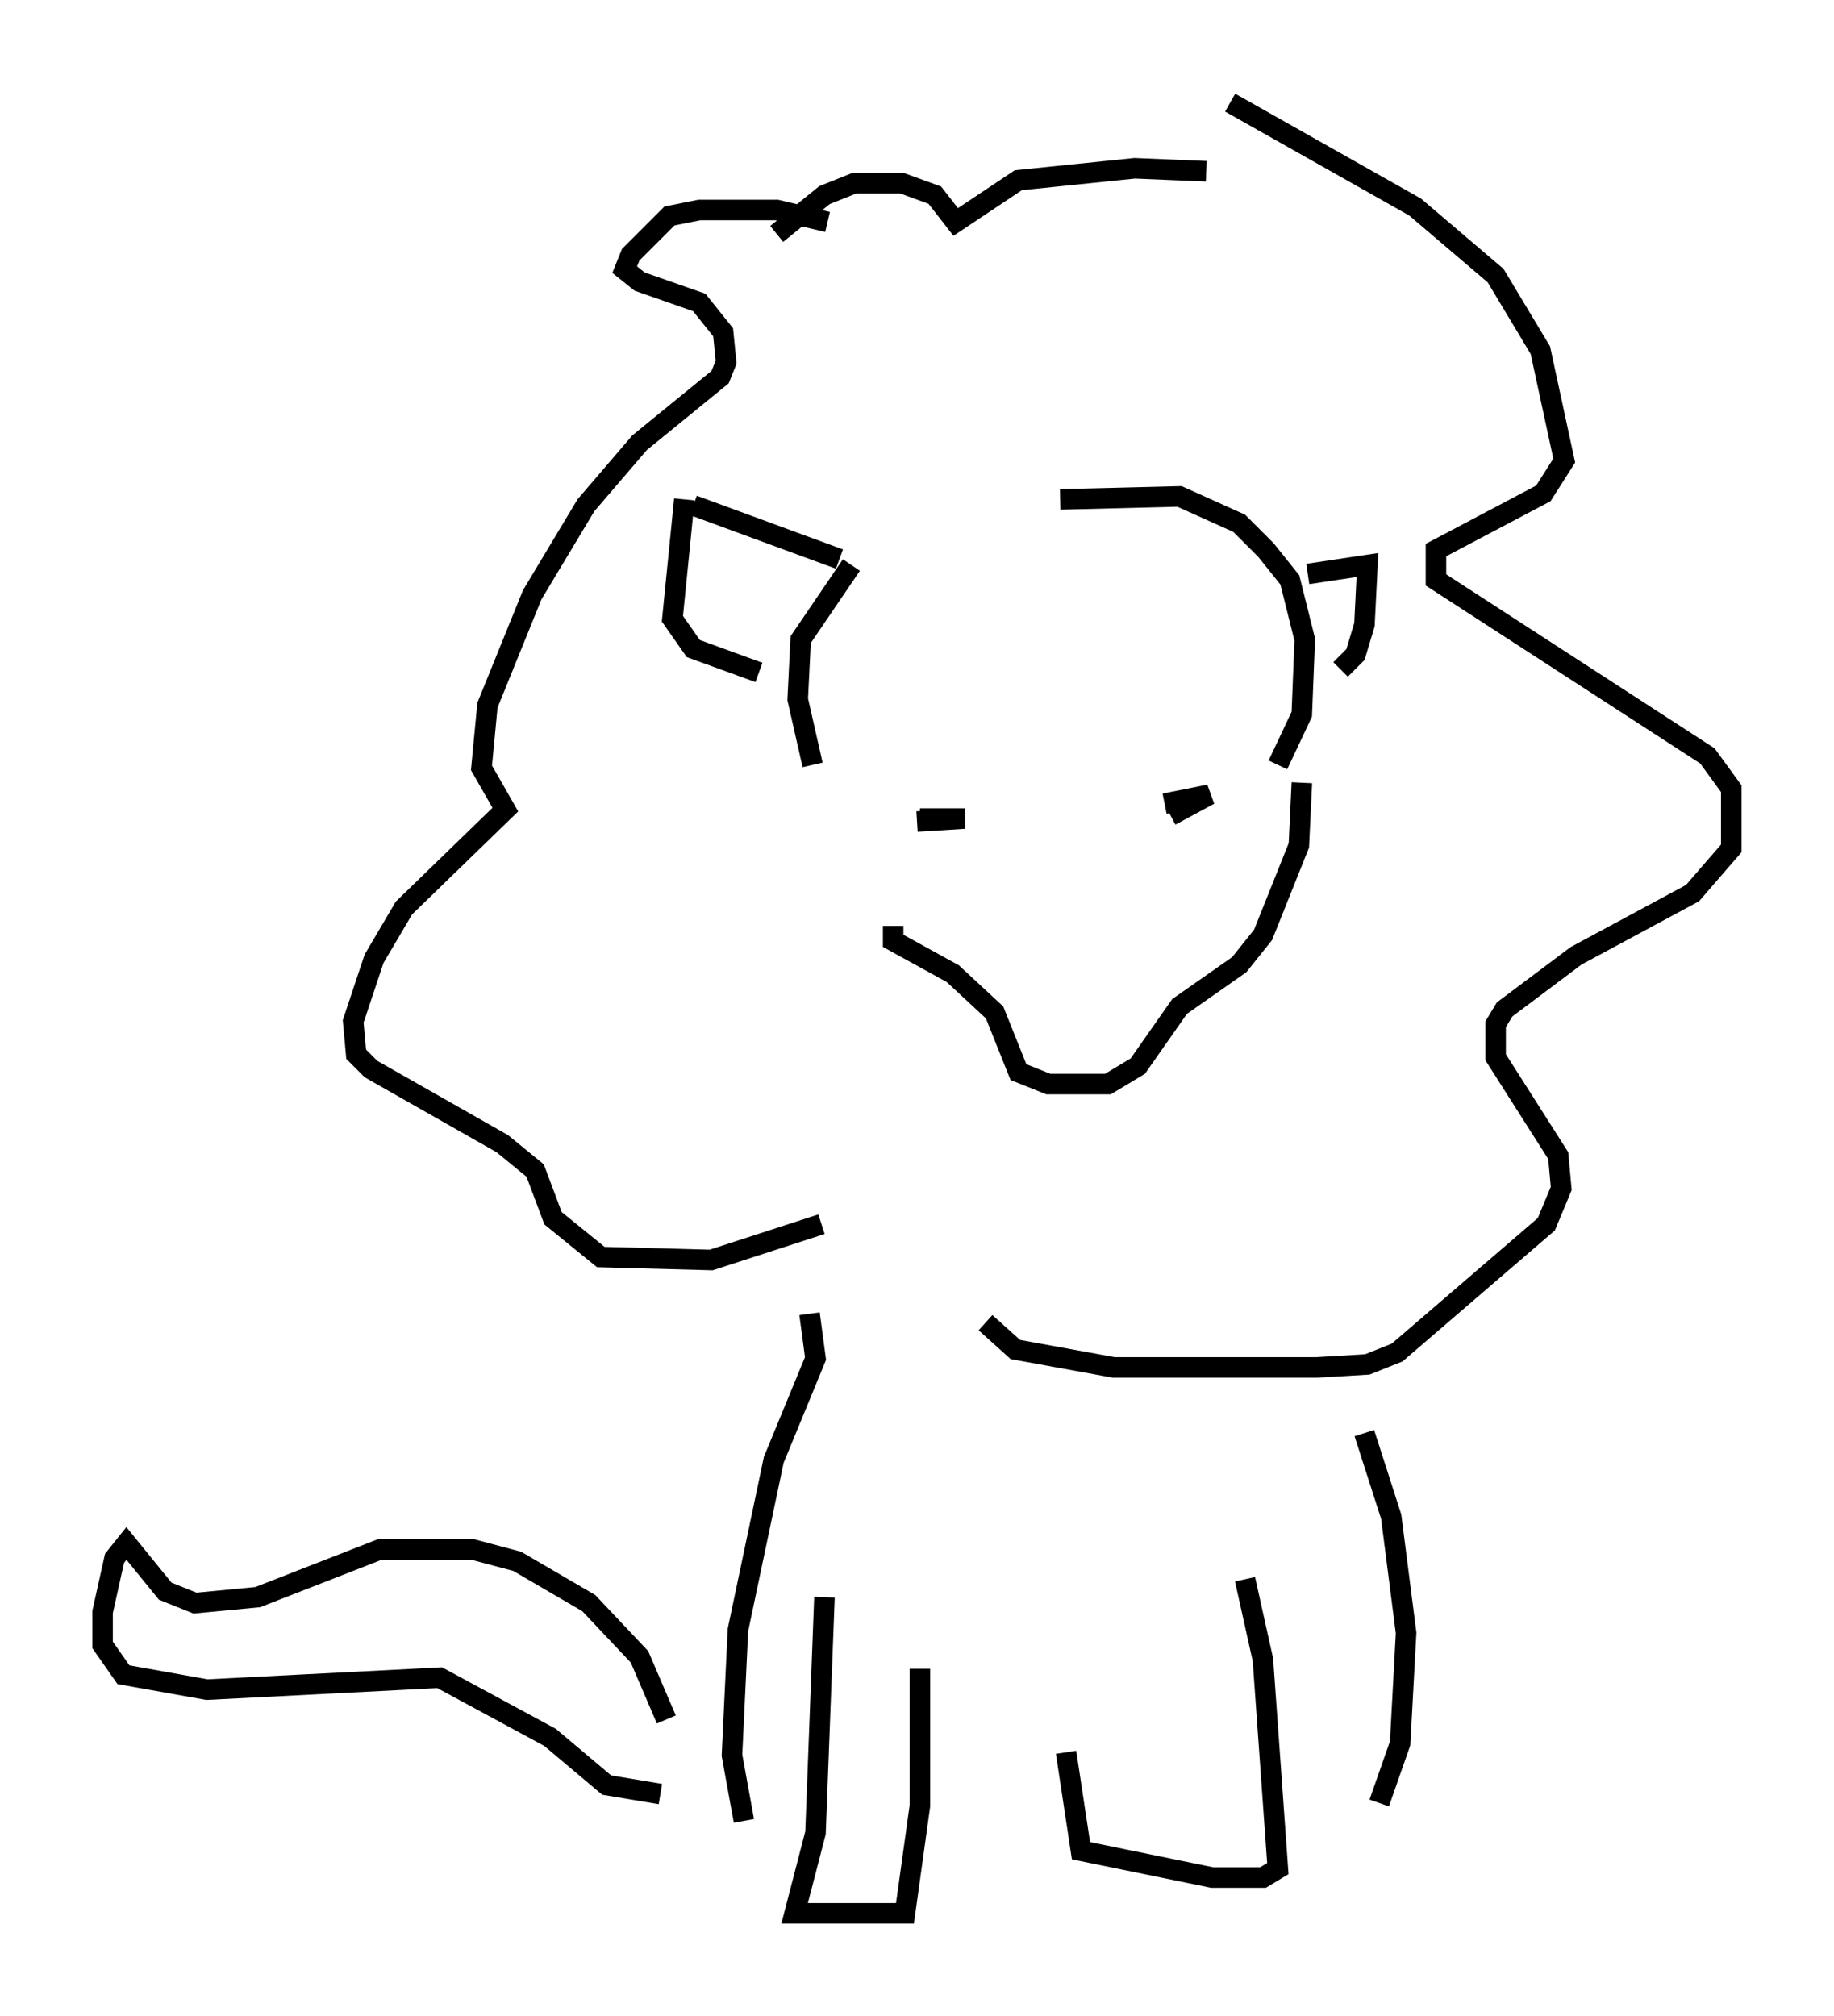 <?xml version="1.0" encoding="utf-8" ?>
<svg baseProfile="full" height="98.167" version="1.1" width="89.307" xmlns="http://www.w3.org/2000/svg" xmlns:ev="http://www.w3.org/2001/xml-events" xmlns:xlink="http://www.w3.org/1999/xlink"><defs /><rect fill="white" height="98.167" width="89.307" x="0" y="0" /><path d="M43.637, 25.771 m-2.179, 1.743 l-2.469, 3.631 -0.145, 2.905 l0.726, 3.196 m1.307, -10.022 l-7.117, -2.615 m-0.436, -0.291 l-0.581, 5.81 1.017, 1.453 l3.196, 1.162 m14.67, -8.425 l5.81, -0.145 2.905, 1.307 l1.307, 1.307 1.162, 1.453 l0.726, 2.905 -0.145, 3.631 l-1.162, 2.469 m1.453, -9.296 l2.905, -0.436 -0.145, 2.905 l-0.436, 1.453 -0.726, 0.726 m-8.57, 6.536 l2.179, -0.436 -1.888, 1.017 m-12.201, 0.145 l2.179, 0.0 -2.324, 0.145 m-1.162, 5.084 l0.0, 0.726 2.905, 1.598 l2.034, 1.888 1.162, 2.905 l1.453, 0.581 2.905, 0.0 l1.453, -0.872 2.034, -2.905 l2.905, -2.034 1.162, -1.453 l1.743, -4.358 0.145, -3.05 m-23.095, -27.307 l-2.469, -0.581 -3.777, 0.0 l-1.453, 0.291 -1.888, 1.888 l-0.291, 0.726 0.726, 0.581 l2.905, 1.017 1.162, 1.453 l0.145, 1.453 -0.291, 0.726 l-3.922, 3.196 -2.615, 3.05 l-2.615, 4.358 -2.179, 5.374 l-0.291, 3.05 1.162, 2.034 l-4.939, 4.793 -1.453, 2.469 l-1.017, 3.05 0.145, 1.598 l0.726, 0.726 6.391, 3.631 l1.598, 1.307 0.872, 2.324 l2.324, 1.888 5.374, 0.145 l5.374, -1.743 m19.899, -54.614 l9.006, 5.084 3.922, 3.341 l2.179, 3.631 1.162, 5.374 l-1.017, 1.598 -5.229, 2.76 l0.0, 1.453 13.218, 8.57 l1.162, 1.598 0.0, 2.905 l-1.888, 2.179 -5.665, 3.05 l-3.486, 2.615 -0.436, 0.726 l0.0, 1.598 3.05, 4.793 l0.145, 1.598 -0.726, 1.743 l-7.263, 6.246 -1.453, 0.581 l-2.469, 0.145 -9.877, 0.0 l-4.793, -0.872 -1.453, -1.307 m10.749, -56.067 l-3.486, -0.145 -5.665, 0.581 l-3.05, 2.034 -1.017, -1.307 l-1.598, -0.581 -2.324, 0.0 l-1.453, 0.581 -2.324, 1.888 m1.598, 52.581 l0.291, 2.179 -2.034, 4.939 l-1.743, 8.279 -0.291, 6.101 l0.581, 3.196 m-3.777, -4.939 l-1.307, -3.05 -2.469, -2.615 l-3.486, -2.034 -2.179, -0.581 l-4.503, 0.0 -5.955, 2.324 l-3.05, 0.291 -1.453, -0.581 l-1.888, -2.324 -0.581, 0.726 l-0.581, 2.615 0.0, 1.598 l1.017, 1.453 4.067, 0.726 l11.33, -0.581 5.374, 2.905 l2.76, 2.324 2.615, 0.436 m7.989, -9.587 l-0.436, 11.475 -1.017, 3.922 l5.374, 0.0 0.726, -5.229 l0.0, -6.682 m15.832, -4.358 l0.872, 3.922 0.726, 10.168 l-0.726, 0.436 -2.469, 0.0 l-6.391, -1.307 -0.726, -4.793 m14.525, -15.542 l1.307, 4.067 0.726, 5.665 l-0.291, 5.374 -1.017, 2.905 " fill="none" stroke="black" stroke-width="1" /></svg>